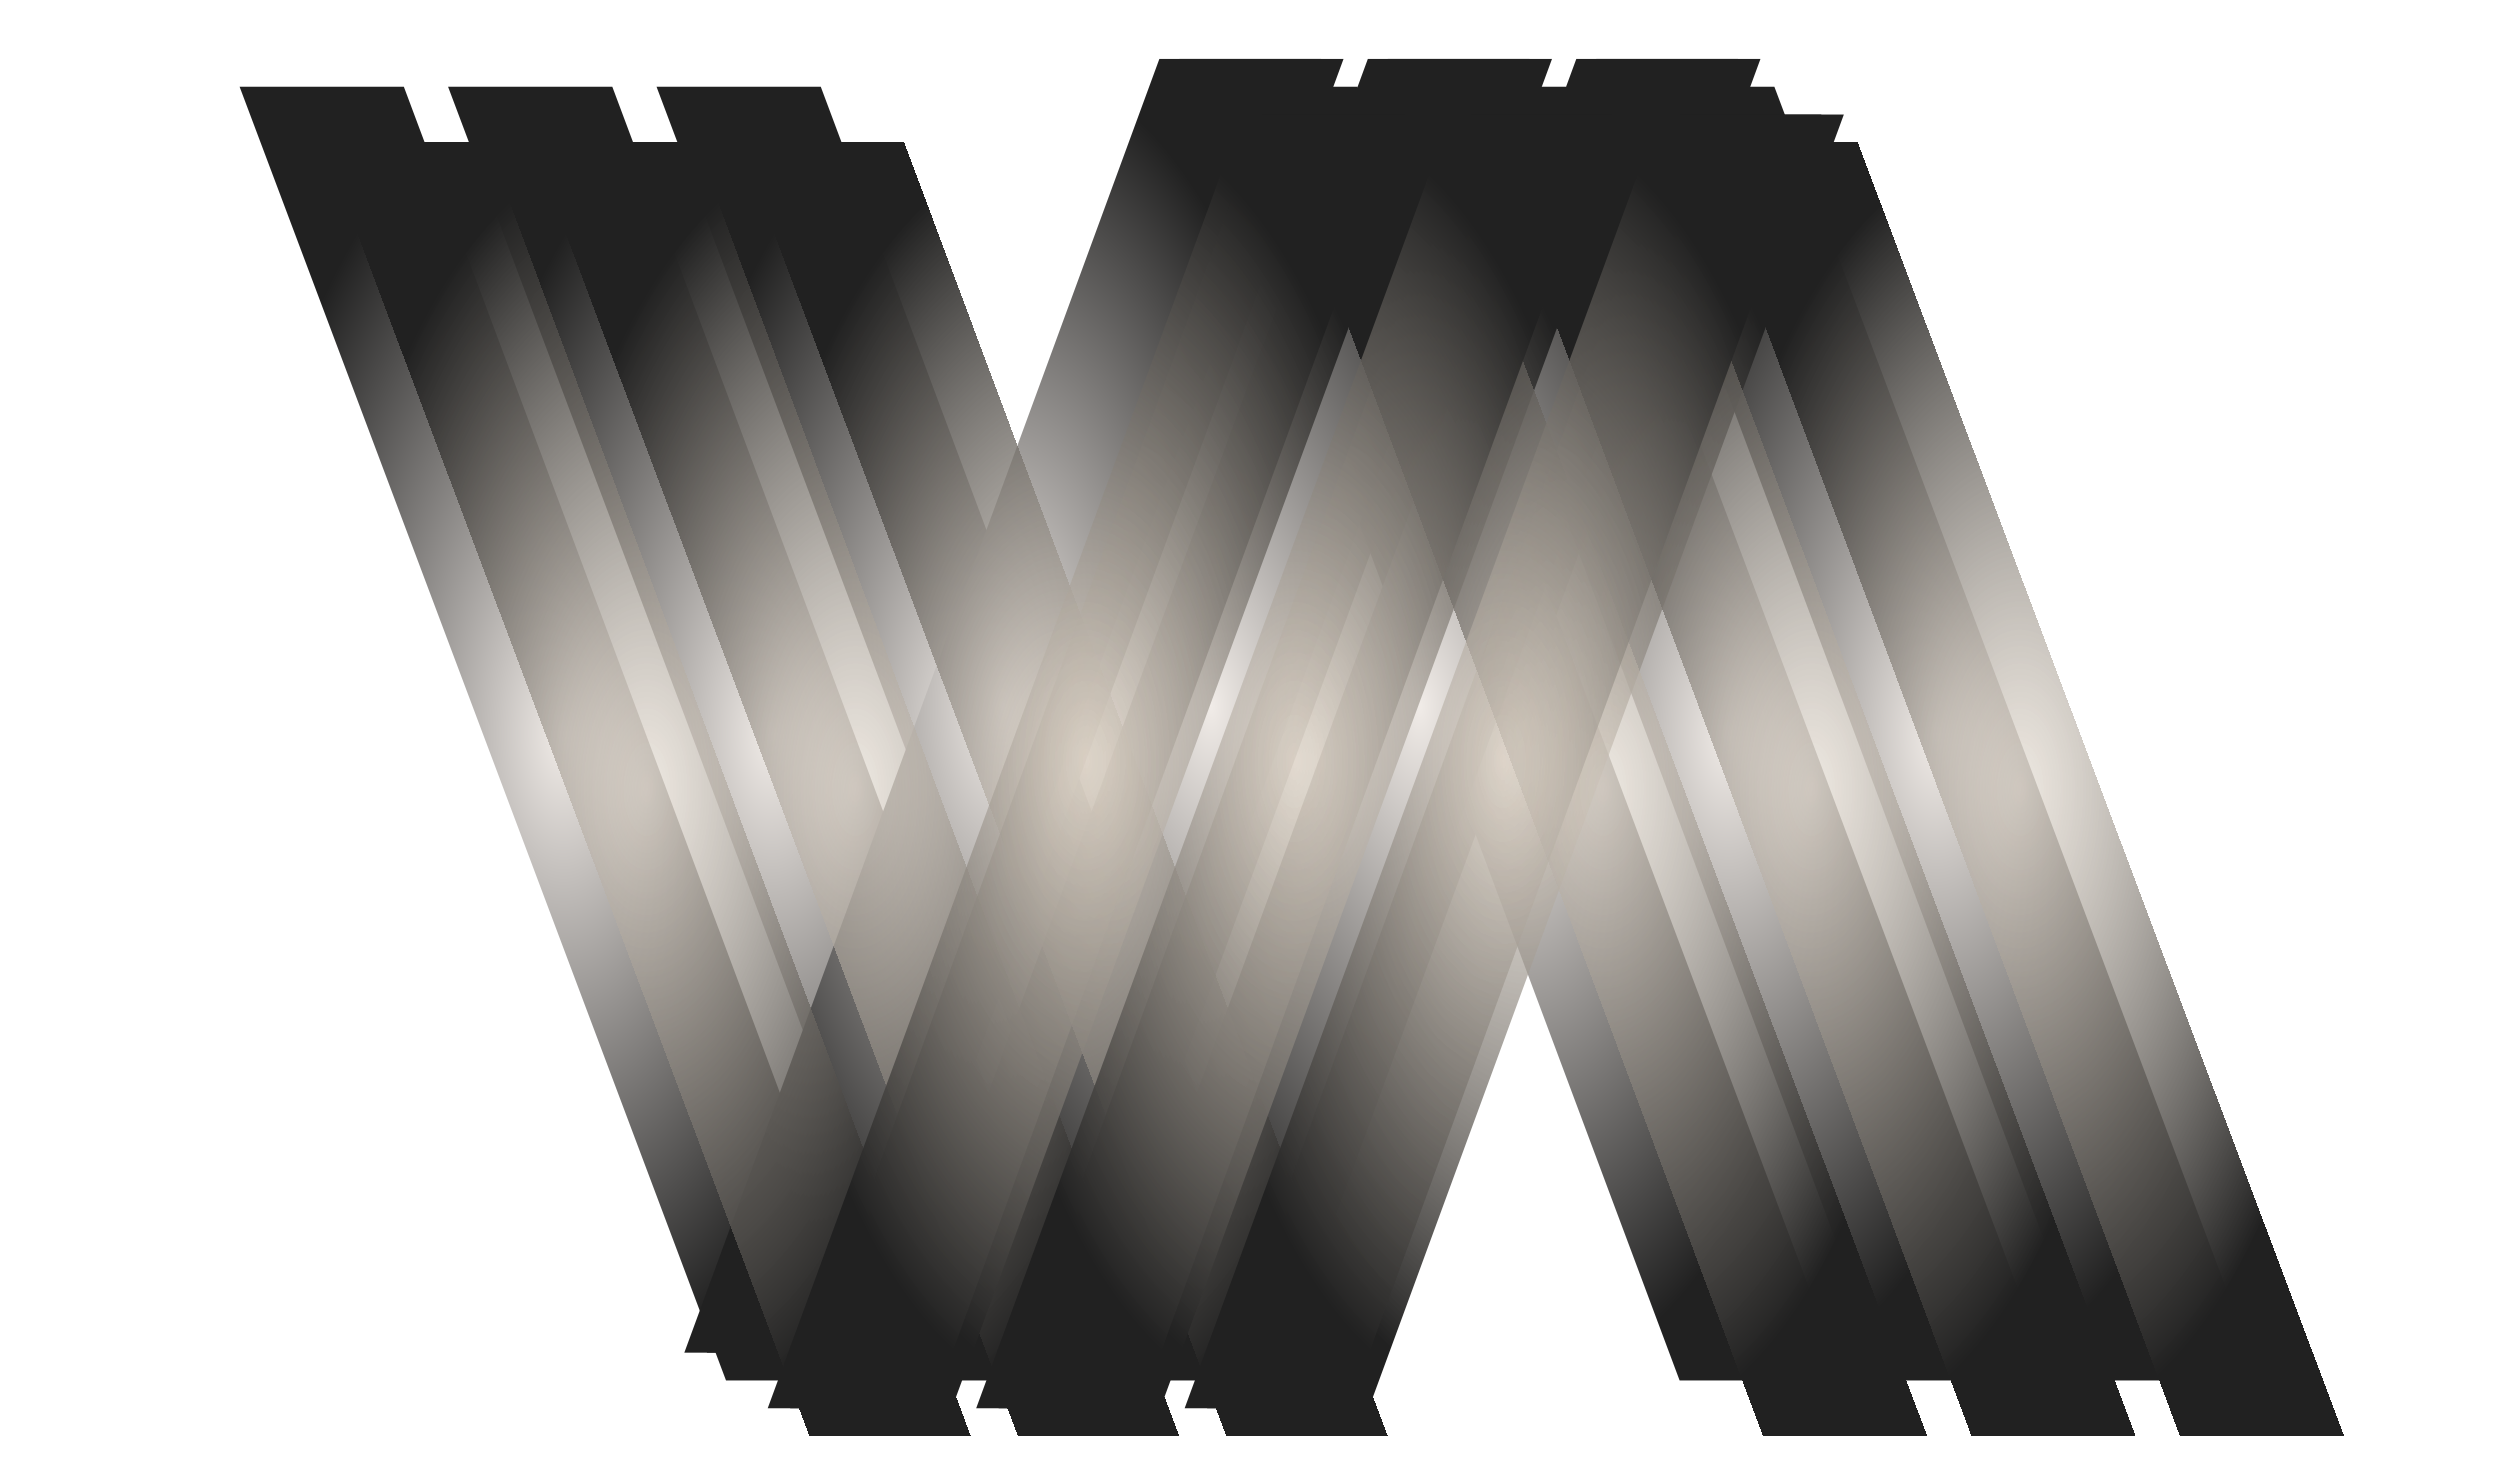 <svg width="594" height="348" viewBox="0 0 594 348" fill="none" xmlns="http://www.w3.org/2000/svg">
<g filter="url(#filter0_f_10_201)">
<path d="M266.992 321.396L379.264 14H418.288L305.417 321.396H266.992Z" fill="url(#paint0_angular_10_201)"/>
<g filter="url(#filter1_d_10_201)">
<path d="M188.411 14L303.315 321.396H264.96L149.386 14H188.411Z" fill="url(#paint1_angular_10_201)"/>
</g>
<path d="M217.46 321.396L329.732 14H368.757L255.885 321.396H217.46Z" fill="url(#paint2_angular_10_201)"/>
<g filter="url(#filter2_d_10_201)">
<path d="M138.88 14L253.783 321.396H215.428L99.855 14H138.88Z" fill="url(#paint3_angular_10_201)"/>
</g>
<path d="M167.927 321.396L280.199 14H319.224L206.352 321.396H167.927Z" fill="url(#paint4_angular_10_201)"/>
<g filter="url(#filter3_d_10_201)">
<path d="M89.348 14L204.251 321.396H165.896L50.323 14H89.348Z" fill="url(#paint5_angular_10_201)"/>
</g>
<path d="M313.891 14L201.619 321.396H162.594L275.466 14H313.891Z" fill="url(#paint6_angular_10_201)"/>
<g filter="url(#filter4_d_10_201)">
<path d="M392.471 321.396L277.568 14H315.922L431.496 321.396H392.471Z" fill="url(#paint7_angular_10_201)"/>
</g>
<path d="M363.423 14L251.152 321.396H212.127L324.999 14H363.423Z" fill="url(#paint8_angular_10_201)"/>
<g filter="url(#filter5_d_10_201)">
<path d="M442.003 321.396L327.1 14H365.454L481.028 321.396H442.003Z" fill="url(#paint9_angular_10_201)"/>
</g>
<path d="M412.954 14L300.683 321.396H261.658L374.53 14H412.954Z" fill="url(#paint10_angular_10_201)"/>
<g filter="url(#filter6_d_10_201)">
<path d="M491.535 321.396L376.632 14H414.986L530.56 321.396H491.535Z" fill="url(#paint11_angular_10_201)"/>
</g>
</g>
<g filter="url(#filter7_d_10_201)">
<path d="M280.2 328L392.471 20.604H431.496L318.624 328H280.2Z" fill="url(#paint12_diamond_10_201)"/>
<g filter="url(#filter8_d_10_201)">
<path d="M201.619 20.604L316.522 328H278.168L162.594 20.604H201.619Z" fill="url(#paint13_diamond_10_201)" shape-rendering="crispEdges"/>
</g>
<path d="M230.668 328L342.94 20.604H381.965L269.093 328H230.668Z" fill="url(#paint14_diamond_10_201)"/>
<g filter="url(#filter9_d_10_201)">
<path d="M152.088 20.604L266.992 328H228.637L113.064 20.604H152.088Z" fill="url(#paint15_diamond_10_201)" shape-rendering="crispEdges"/>
</g>
<path d="M181.137 328L293.409 20.604H332.434L219.562 328H181.137Z" fill="url(#paint16_diamond_10_201)"/>
<g filter="url(#filter10_d_10_201)">
<path d="M102.557 20.604L217.46 328H179.105L63.532 20.604H102.557Z" fill="url(#paint17_diamond_10_201)" shape-rendering="crispEdges"/>
</g>
<path d="M327.098 20.605L214.827 328H175.802L288.674 20.605H327.098Z" fill="url(#paint18_diamond_10_201)"/>
<g filter="url(#filter11_d_10_201)">
<path d="M405.679 328L290.776 20.605H329.13L444.704 328H405.679Z" fill="url(#paint19_diamond_10_201)" shape-rendering="crispEdges"/>
</g>
<path d="M376.63 20.605L264.359 328H225.334L338.206 20.605H376.63Z" fill="url(#paint20_diamond_10_201)"/>
<g filter="url(#filter12_d_10_201)">
<path d="M455.211 328L340.308 20.605H378.662L494.236 328H455.211Z" fill="url(#paint21_diamond_10_201)" shape-rendering="crispEdges"/>
</g>
<path d="M426.163 20.605L313.891 328H274.867L387.738 20.605H426.163Z" fill="url(#paint22_diamond_10_201)"/>
<g filter="url(#filter13_d_10_201)">
<path d="M504.743 328L389.84 20.605H428.194L543.768 328H504.743Z" fill="url(#paint23_diamond_10_201)" shape-rendering="crispEdges"/>
</g>
</g>
<defs>
<filter id="filter0_f_10_201" x="0.792" y="0.791" width="579.299" height="333.813" filterUnits="userSpaceOnUse" color-interpolation-filters="sRGB">
<feFlood flood-opacity="0" result="BackgroundImageFix"/>
<feBlend mode="normal" in="SourceGraphic" in2="BackgroundImageFix" result="shape"/>
<feGaussianBlur stdDeviation="6.604" result="effect1_foregroundBlur_10_201"/>
</filter>
<filter id="filter1_d_10_201" x="142.782" y="7.396" width="180.345" height="333.813" filterUnits="userSpaceOnUse" color-interpolation-filters="sRGB">
<feFlood flood-opacity="0" result="BackgroundImageFix"/>
<feColorMatrix in="SourceAlpha" type="matrix" values="0 0 0 0 0 0 0 0 0 0 0 0 0 0 0 0 0 0 127 0" result="hardAlpha"/>
<feOffset dx="6.604" dy="6.604"/>
<feGaussianBlur stdDeviation="6.604"/>
<feComposite in2="hardAlpha" operator="out"/>
<feColorMatrix type="matrix" values="0 0 0 0 0.129 0 0 0 0 0.129 0 0 0 0 0.129 0 0 0 0.6 0"/>
<feBlend mode="normal" in2="BackgroundImageFix" result="effect1_dropShadow_10_201"/>
<feBlend mode="normal" in="SourceGraphic" in2="effect1_dropShadow_10_201" result="shape"/>
</filter>
<filter id="filter2_d_10_201" x="93.251" y="7.396" width="180.345" height="333.813" filterUnits="userSpaceOnUse" color-interpolation-filters="sRGB">
<feFlood flood-opacity="0" result="BackgroundImageFix"/>
<feColorMatrix in="SourceAlpha" type="matrix" values="0 0 0 0 0 0 0 0 0 0 0 0 0 0 0 0 0 0 127 0" result="hardAlpha"/>
<feOffset dx="6.604" dy="6.604"/>
<feGaussianBlur stdDeviation="6.604"/>
<feComposite in2="hardAlpha" operator="out"/>
<feColorMatrix type="matrix" values="0 0 0 0 0.129 0 0 0 0 0.129 0 0 0 0 0.129 0 0 0 0.6 0"/>
<feBlend mode="normal" in2="BackgroundImageFix" result="effect1_dropShadow_10_201"/>
<feBlend mode="normal" in="SourceGraphic" in2="effect1_dropShadow_10_201" result="shape"/>
</filter>
<filter id="filter3_d_10_201" x="43.719" y="7.396" width="180.345" height="333.813" filterUnits="userSpaceOnUse" color-interpolation-filters="sRGB">
<feFlood flood-opacity="0" result="BackgroundImageFix"/>
<feColorMatrix in="SourceAlpha" type="matrix" values="0 0 0 0 0 0 0 0 0 0 0 0 0 0 0 0 0 0 127 0" result="hardAlpha"/>
<feOffset dx="6.604" dy="6.604"/>
<feGaussianBlur stdDeviation="6.604"/>
<feComposite in2="hardAlpha" operator="out"/>
<feColorMatrix type="matrix" values="0 0 0 0 0.129 0 0 0 0 0.129 0 0 0 0 0.129 0 0 0 0.6 0"/>
<feBlend mode="normal" in2="BackgroundImageFix" result="effect1_dropShadow_10_201"/>
<feBlend mode="normal" in="SourceGraphic" in2="effect1_dropShadow_10_201" result="shape"/>
</filter>
<filter id="filter4_d_10_201" x="270.964" y="7.396" width="180.345" height="333.813" filterUnits="userSpaceOnUse" color-interpolation-filters="sRGB">
<feFlood flood-opacity="0" result="BackgroundImageFix"/>
<feColorMatrix in="SourceAlpha" type="matrix" values="0 0 0 0 0 0 0 0 0 0 0 0 0 0 0 0 0 0 127 0" result="hardAlpha"/>
<feOffset dx="6.604" dy="6.604"/>
<feGaussianBlur stdDeviation="6.604"/>
<feComposite in2="hardAlpha" operator="out"/>
<feColorMatrix type="matrix" values="0 0 0 0 0.129 0 0 0 0 0.129 0 0 0 0 0.129 0 0 0 0.6 0"/>
<feBlend mode="normal" in2="BackgroundImageFix" result="effect1_dropShadow_10_201"/>
<feBlend mode="normal" in="SourceGraphic" in2="effect1_dropShadow_10_201" result="shape"/>
</filter>
<filter id="filter5_d_10_201" x="320.496" y="7.396" width="180.345" height="333.813" filterUnits="userSpaceOnUse" color-interpolation-filters="sRGB">
<feFlood flood-opacity="0" result="BackgroundImageFix"/>
<feColorMatrix in="SourceAlpha" type="matrix" values="0 0 0 0 0 0 0 0 0 0 0 0 0 0 0 0 0 0 127 0" result="hardAlpha"/>
<feOffset dx="6.604" dy="6.604"/>
<feGaussianBlur stdDeviation="6.604"/>
<feComposite in2="hardAlpha" operator="out"/>
<feColorMatrix type="matrix" values="0 0 0 0 0.129 0 0 0 0 0.129 0 0 0 0 0.129 0 0 0 0.6 0"/>
<feBlend mode="normal" in2="BackgroundImageFix" result="effect1_dropShadow_10_201"/>
<feBlend mode="normal" in="SourceGraphic" in2="effect1_dropShadow_10_201" result="shape"/>
</filter>
<filter id="filter6_d_10_201" x="370.027" y="7.396" width="180.345" height="333.813" filterUnits="userSpaceOnUse" color-interpolation-filters="sRGB">
<feFlood flood-opacity="0" result="BackgroundImageFix"/>
<feColorMatrix in="SourceAlpha" type="matrix" values="0 0 0 0 0 0 0 0 0 0 0 0 0 0 0 0 0 0 127 0" result="hardAlpha"/>
<feOffset dx="6.604" dy="6.604"/>
<feGaussianBlur stdDeviation="6.604"/>
<feComposite in2="hardAlpha" operator="out"/>
<feColorMatrix type="matrix" values="0 0 0 0 0.129 0 0 0 0 0.129 0 0 0 0 0.129 0 0 0 0.6 0"/>
<feBlend mode="normal" in2="BackgroundImageFix" result="effect1_dropShadow_10_201"/>
<feBlend mode="normal" in="SourceGraphic" in2="effect1_dropShadow_10_201" result="shape"/>
</filter>
<filter id="filter7_d_10_201" x="27.209" y="20.604" width="566.09" height="320.604" filterUnits="userSpaceOnUse" color-interpolation-filters="sRGB">
<feFlood flood-opacity="0" result="BackgroundImageFix"/>
<feColorMatrix in="SourceAlpha" type="matrix" values="0 0 0 0 0 0 0 0 0 0 0 0 0 0 0 0 0 0 127 0" result="hardAlpha"/>
<feOffset dx="6.604" dy="6.604"/>
<feGaussianBlur stdDeviation="3.302"/>
<feComposite in2="hardAlpha" operator="out"/>
<feColorMatrix type="matrix" values="0 0 0 0 0 0 0 0 0 0 0 0 0 0 0 0 0 0 0.5 0"/>
<feBlend mode="normal" in2="BackgroundImageFix" result="effect1_dropShadow_10_201"/>
<feBlend mode="normal" in="SourceGraphic" in2="effect1_dropShadow_10_201" result="shape"/>
</filter>
<filter id="filter8_d_10_201" x="155.99" y="14" width="180.345" height="333.813" filterUnits="userSpaceOnUse" color-interpolation-filters="sRGB">
<feFlood flood-opacity="0" result="BackgroundImageFix"/>
<feColorMatrix in="SourceAlpha" type="matrix" values="0 0 0 0 0 0 0 0 0 0 0 0 0 0 0 0 0 0 127 0" result="hardAlpha"/>
<feOffset dx="6.604" dy="6.604"/>
<feGaussianBlur stdDeviation="6.604"/>
<feComposite in2="hardAlpha" operator="out"/>
<feColorMatrix type="matrix" values="0 0 0 0 0.129 0 0 0 0 0.129 0 0 0 0 0.129 0 0 0 0.6 0"/>
<feBlend mode="normal" in2="BackgroundImageFix" result="effect1_dropShadow_10_201"/>
<feBlend mode="normal" in="SourceGraphic" in2="effect1_dropShadow_10_201" result="shape"/>
</filter>
<filter id="filter9_d_10_201" x="106.459" y="14" width="180.345" height="333.813" filterUnits="userSpaceOnUse" color-interpolation-filters="sRGB">
<feFlood flood-opacity="0" result="BackgroundImageFix"/>
<feColorMatrix in="SourceAlpha" type="matrix" values="0 0 0 0 0 0 0 0 0 0 0 0 0 0 0 0 0 0 127 0" result="hardAlpha"/>
<feOffset dx="6.604" dy="6.604"/>
<feGaussianBlur stdDeviation="6.604"/>
<feComposite in2="hardAlpha" operator="out"/>
<feColorMatrix type="matrix" values="0 0 0 0 0.129 0 0 0 0 0.129 0 0 0 0 0.129 0 0 0 0.6 0"/>
<feBlend mode="normal" in2="BackgroundImageFix" result="effect1_dropShadow_10_201"/>
<feBlend mode="normal" in="SourceGraphic" in2="effect1_dropShadow_10_201" result="shape"/>
</filter>
<filter id="filter10_d_10_201" x="56.928" y="14" width="180.345" height="333.813" filterUnits="userSpaceOnUse" color-interpolation-filters="sRGB">
<feFlood flood-opacity="0" result="BackgroundImageFix"/>
<feColorMatrix in="SourceAlpha" type="matrix" values="0 0 0 0 0 0 0 0 0 0 0 0 0 0 0 0 0 0 127 0" result="hardAlpha"/>
<feOffset dx="6.604" dy="6.604"/>
<feGaussianBlur stdDeviation="6.604"/>
<feComposite in2="hardAlpha" operator="out"/>
<feColorMatrix type="matrix" values="0 0 0 0 0.129 0 0 0 0 0.129 0 0 0 0 0.129 0 0 0 0.6 0"/>
<feBlend mode="normal" in2="BackgroundImageFix" result="effect1_dropShadow_10_201"/>
<feBlend mode="normal" in="SourceGraphic" in2="effect1_dropShadow_10_201" result="shape"/>
</filter>
<filter id="filter11_d_10_201" x="284.172" y="14" width="180.345" height="333.813" filterUnits="userSpaceOnUse" color-interpolation-filters="sRGB">
<feFlood flood-opacity="0" result="BackgroundImageFix"/>
<feColorMatrix in="SourceAlpha" type="matrix" values="0 0 0 0 0 0 0 0 0 0 0 0 0 0 0 0 0 0 127 0" result="hardAlpha"/>
<feOffset dx="6.604" dy="6.604"/>
<feGaussianBlur stdDeviation="6.604"/>
<feComposite in2="hardAlpha" operator="out"/>
<feColorMatrix type="matrix" values="0 0 0 0 0.129 0 0 0 0 0.129 0 0 0 0 0.129 0 0 0 0.6 0"/>
<feBlend mode="normal" in2="BackgroundImageFix" result="effect1_dropShadow_10_201"/>
<feBlend mode="normal" in="SourceGraphic" in2="effect1_dropShadow_10_201" result="shape"/>
</filter>
<filter id="filter12_d_10_201" x="333.704" y="14" width="180.345" height="333.813" filterUnits="userSpaceOnUse" color-interpolation-filters="sRGB">
<feFlood flood-opacity="0" result="BackgroundImageFix"/>
<feColorMatrix in="SourceAlpha" type="matrix" values="0 0 0 0 0 0 0 0 0 0 0 0 0 0 0 0 0 0 127 0" result="hardAlpha"/>
<feOffset dx="6.604" dy="6.604"/>
<feGaussianBlur stdDeviation="6.604"/>
<feComposite in2="hardAlpha" operator="out"/>
<feColorMatrix type="matrix" values="0 0 0 0 0.129 0 0 0 0 0.129 0 0 0 0 0.129 0 0 0 0.6 0"/>
<feBlend mode="normal" in2="BackgroundImageFix" result="effect1_dropShadow_10_201"/>
<feBlend mode="normal" in="SourceGraphic" in2="effect1_dropShadow_10_201" result="shape"/>
</filter>
<filter id="filter13_d_10_201" x="383.235" y="14" width="180.345" height="333.813" filterUnits="userSpaceOnUse" color-interpolation-filters="sRGB">
<feFlood flood-opacity="0" result="BackgroundImageFix"/>
<feColorMatrix in="SourceAlpha" type="matrix" values="0 0 0 0 0 0 0 0 0 0 0 0 0 0 0 0 0 0 127 0" result="hardAlpha"/>
<feOffset dx="6.604" dy="6.604"/>
<feGaussianBlur stdDeviation="6.604"/>
<feComposite in2="hardAlpha" operator="out"/>
<feColorMatrix type="matrix" values="0 0 0 0 0.129 0 0 0 0 0.129 0 0 0 0 0.129 0 0 0 0.6 0"/>
<feBlend mode="normal" in2="BackgroundImageFix" result="effect1_dropShadow_10_201"/>
<feBlend mode="normal" in="SourceGraphic" in2="effect1_dropShadow_10_201" result="shape"/>
</filter>
<radialGradient id="paint0_angular_10_201" cx="0" cy="0" r="1" gradientUnits="userSpaceOnUse" gradientTransform="translate(342.64 167.698) rotate(90) scale(153.698 75.648)">
<stop stop-color="#F1ECE8"/>
<stop offset="1" stop-color="#212121"/>
</radialGradient>
<radialGradient id="paint1_angular_10_201" cx="0" cy="0" r="1" gradientUnits="userSpaceOnUse" gradientTransform="translate(226.35 167.698) rotate(90) scale(153.698 76.964)">
<stop stop-color="#F1ECE8"/>
<stop offset="1" stop-color="#212121"/>
</radialGradient>
<radialGradient id="paint2_angular_10_201" cx="0" cy="0" r="1" gradientUnits="userSpaceOnUse" gradientTransform="translate(293.108 167.698) rotate(90) scale(153.698 75.648)">
<stop stop-color="#F1ECE8"/>
<stop offset="1" stop-color="#212121"/>
</radialGradient>
<radialGradient id="paint3_angular_10_201" cx="0" cy="0" r="1" gradientUnits="userSpaceOnUse" gradientTransform="translate(176.819 167.698) rotate(90) scale(153.698 76.964)">
<stop stop-color="#F1ECE8"/>
<stop offset="1" stop-color="#212121"/>
</radialGradient>
<radialGradient id="paint4_angular_10_201" cx="0" cy="0" r="1" gradientUnits="userSpaceOnUse" gradientTransform="translate(243.576 167.698) rotate(90) scale(153.698 75.648)">
<stop stop-color="#F1ECE8"/>
<stop offset="1" stop-color="#212121"/>
</radialGradient>
<radialGradient id="paint5_angular_10_201" cx="0" cy="0" r="1" gradientUnits="userSpaceOnUse" gradientTransform="translate(127.287 167.698) rotate(90) scale(153.698 76.964)">
<stop stop-color="#F1ECE8"/>
<stop offset="1" stop-color="#212121"/>
</radialGradient>
<radialGradient id="paint6_angular_10_201" cx="0" cy="0" r="1" gradientUnits="userSpaceOnUse" gradientTransform="translate(238.242 167.698) rotate(-90) scale(153.698 75.648)">
<stop stop-color="#F1ECE8"/>
<stop offset="1" stop-color="#212121"/>
</radialGradient>
<radialGradient id="paint7_angular_10_201" cx="0" cy="0" r="1" gradientUnits="userSpaceOnUse" gradientTransform="translate(354.532 167.698) rotate(-90) scale(153.698 76.964)">
<stop stop-color="#F1ECE8"/>
<stop offset="1" stop-color="#212121"/>
</radialGradient>
<radialGradient id="paint8_angular_10_201" cx="0" cy="0" r="1" gradientUnits="userSpaceOnUse" gradientTransform="translate(287.775 167.698) rotate(-90) scale(153.698 75.648)">
<stop stop-color="#F1ECE8"/>
<stop offset="1" stop-color="#212121"/>
</radialGradient>
<radialGradient id="paint9_angular_10_201" cx="0" cy="0" r="1" gradientUnits="userSpaceOnUse" gradientTransform="translate(404.064 167.698) rotate(-90) scale(153.698 76.964)">
<stop stop-color="#F1ECE8"/>
<stop offset="1" stop-color="#212121"/>
</radialGradient>
<radialGradient id="paint10_angular_10_201" cx="0" cy="0" r="1" gradientUnits="userSpaceOnUse" gradientTransform="translate(337.306 167.698) rotate(-90) scale(153.698 75.648)">
<stop stop-color="#F1ECE8"/>
<stop offset="1" stop-color="#212121"/>
</radialGradient>
<radialGradient id="paint11_angular_10_201" cx="0" cy="0" r="1" gradientUnits="userSpaceOnUse" gradientTransform="translate(453.596 167.698) rotate(-90) scale(153.698 76.964)">
<stop stop-color="#F1ECE8"/>
<stop offset="1" stop-color="#212121"/>
</radialGradient>
<radialGradient id="paint12_diamond_10_201" cx="0" cy="0" r="1" gradientUnits="userSpaceOnUse" gradientTransform="translate(355.848 174.302) rotate(90) scale(153.698 75.648)">
<stop stop-color="#DFD5C8" stop-opacity="0.55"/>
<stop offset="1" stop-color="#212121"/>
</radialGradient>
<radialGradient id="paint13_diamond_10_201" cx="0" cy="0" r="1" gradientUnits="userSpaceOnUse" gradientTransform="translate(239.558 174.302) rotate(90) scale(153.698 76.964)">
<stop stop-color="#DFD5C8" stop-opacity="0.55"/>
<stop offset="1" stop-color="#212121"/>
</radialGradient>
<radialGradient id="paint14_diamond_10_201" cx="0" cy="0" r="1" gradientUnits="userSpaceOnUse" gradientTransform="translate(306.316 174.302) rotate(90) scale(153.698 75.648)">
<stop stop-color="#DFD5C8" stop-opacity="0.55"/>
<stop offset="1" stop-color="#212121"/>
</radialGradient>
<radialGradient id="paint15_diamond_10_201" cx="0" cy="0" r="1" gradientUnits="userSpaceOnUse" gradientTransform="translate(190.028 174.302) rotate(90) scale(153.698 76.964)">
<stop stop-color="#DFD5C8" stop-opacity="0.55"/>
<stop offset="1" stop-color="#212121"/>
</radialGradient>
<radialGradient id="paint16_diamond_10_201" cx="0" cy="0" r="1" gradientUnits="userSpaceOnUse" gradientTransform="translate(256.785 174.302) rotate(90) scale(153.698 75.648)">
<stop stop-color="#DFD5C8" stop-opacity="0.55"/>
<stop offset="1" stop-color="#212121"/>
</radialGradient>
<radialGradient id="paint17_diamond_10_201" cx="0" cy="0" r="1" gradientUnits="userSpaceOnUse" gradientTransform="translate(140.496 174.302) rotate(90) scale(153.698 76.964)">
<stop stop-color="#DFD5C8" stop-opacity="0.55"/>
<stop offset="1" stop-color="#212121"/>
</radialGradient>
<radialGradient id="paint18_diamond_10_201" cx="0" cy="0" r="1" gradientUnits="userSpaceOnUse" gradientTransform="translate(251.45 174.302) rotate(-90) scale(153.698 75.648)">
<stop stop-color="#DFD5C8" stop-opacity="0.55"/>
<stop offset="1" stop-color="#212121"/>
</radialGradient>
<radialGradient id="paint19_diamond_10_201" cx="0" cy="0" r="1" gradientUnits="userSpaceOnUse" gradientTransform="translate(367.74 174.302) rotate(-90) scale(153.698 76.964)">
<stop stop-color="#DFD5C8" stop-opacity="0.55"/>
<stop offset="1" stop-color="#212121"/>
</radialGradient>
<radialGradient id="paint20_diamond_10_201" cx="0" cy="0" r="1" gradientUnits="userSpaceOnUse" gradientTransform="translate(300.982 174.302) rotate(-90) scale(153.698 75.648)">
<stop stop-color="#DFD5C8" stop-opacity="0.55"/>
<stop offset="1" stop-color="#212121"/>
</radialGradient>
<radialGradient id="paint21_diamond_10_201" cx="0" cy="0" r="1" gradientUnits="userSpaceOnUse" gradientTransform="translate(417.272 174.302) rotate(-90) scale(153.698 76.964)">
<stop stop-color="#DFD5C8" stop-opacity="0.55"/>
<stop offset="1" stop-color="#212121"/>
</radialGradient>
<radialGradient id="paint22_diamond_10_201" cx="0" cy="0" r="1" gradientUnits="userSpaceOnUse" gradientTransform="translate(350.515 174.302) rotate(-90) scale(153.698 75.648)">
<stop stop-color="#DFD5C8" stop-opacity="0.55"/>
<stop offset="1" stop-color="#212121"/>
</radialGradient>
<radialGradient id="paint23_diamond_10_201" cx="0" cy="0" r="1" gradientUnits="userSpaceOnUse" gradientTransform="translate(466.804 174.302) rotate(-90) scale(153.698 76.964)">
<stop stop-color="#DFD5C8" stop-opacity="0.55"/>
<stop offset="1" stop-color="#212121"/>
</radialGradient>
</defs>
</svg>
